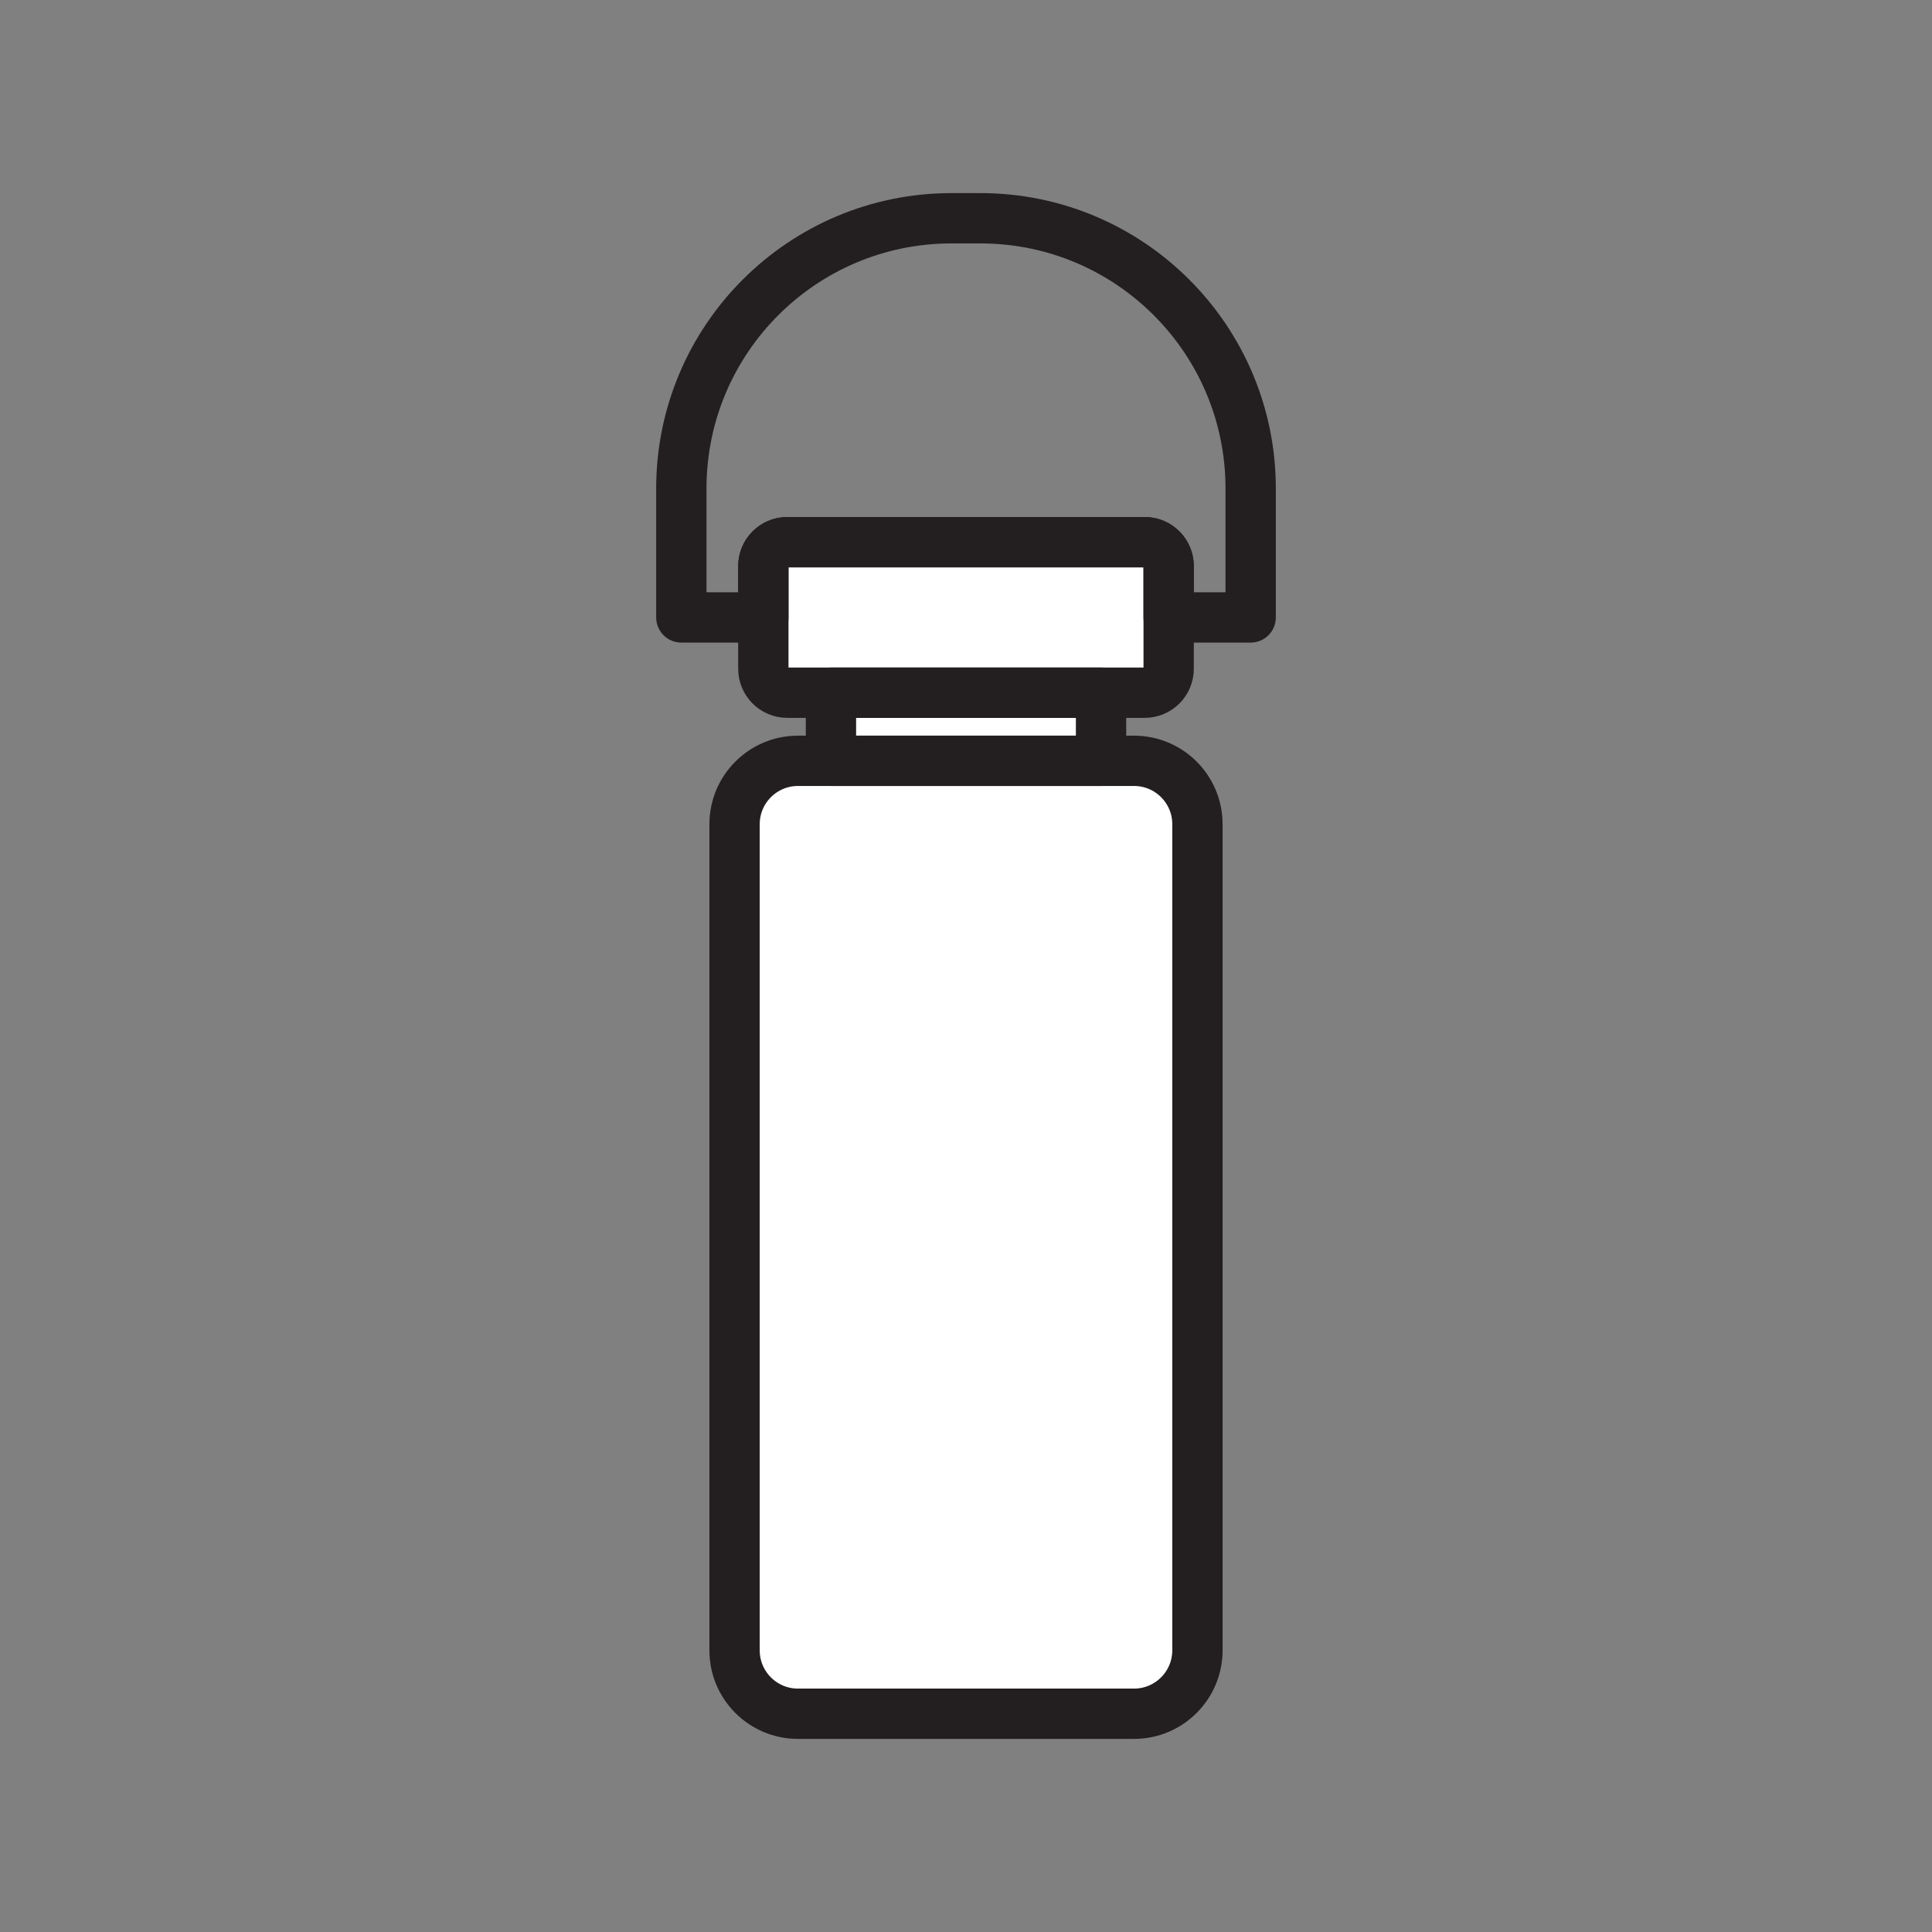 <svg xmlns="http://www.w3.org/2000/svg" viewBox="0 0 1920 1920">
    <rect x="0" y="0" width="1920" height="1920" fill="#808080" stroke="none"/>
    <style>
        .st0{fill:#fff}.st1{fill:none;stroke:#231f20;stroke-width:50;stroke-linecap:round;stroke-linejoin:round;stroke-miterlimit:10}
    </style>
    <path class="st0" d="M1161.4 562.6v102c0 13.1-10.6 23.8-23.8 23.8H782.4c-13.1 0-23.8-10.6-23.8-23.8v-102c0-13.1 10.6-23.8 23.8-23.8h355.3c13.1 0 23.7 10.7 23.7 23.8z" id="Layer_5"/>
    <path class="st0" d="M1127 756.1h-32.8v-67.7H825.8v67.7H793c-34.8 0-63 28.2-63 63v821c0 34.8 28.2 63 63 63h334c34.8 0 63-28.2 63-63v-821c0-34.8-28.2-63-63-63z" id="Layer_6"/>
    <g id="STROKES">
        <path class="st1" d="M1127 1703.1H793c-34.8 0-63-28.2-63-63v-821c0-34.8 28.2-63 63-63h334c34.8 0 63 28.2 63 63v821c0 34.7-28.2 63-63 63z"/>
        <path class="st1" d="M825.8 688.4h268.4v67.7H825.8z"/>
        <path class="st1" d="M1161.4 562.6v102c0 13.1-10.6 23.8-23.8 23.8H782.4c-13.1 0-23.8-10.6-23.8-23.8v-102c0-13.1 10.6-23.8 23.8-23.8h355.3c13.1 0 23.7 10.7 23.7 23.8z"/>
        <path class="st1" d="M1242.9 485.5v128.1h-81.5v-51c0-13.1-10.6-23.8-23.8-23.8H782.4c-13.1 0-23.8 10.7-23.8 23.8v51h-81.5V485.5c0-148.3 120.2-268.6 268.6-268.6h28.8c148.2.1 268.4 120.3 268.4 268.6z"/>
    </g>
</svg>

